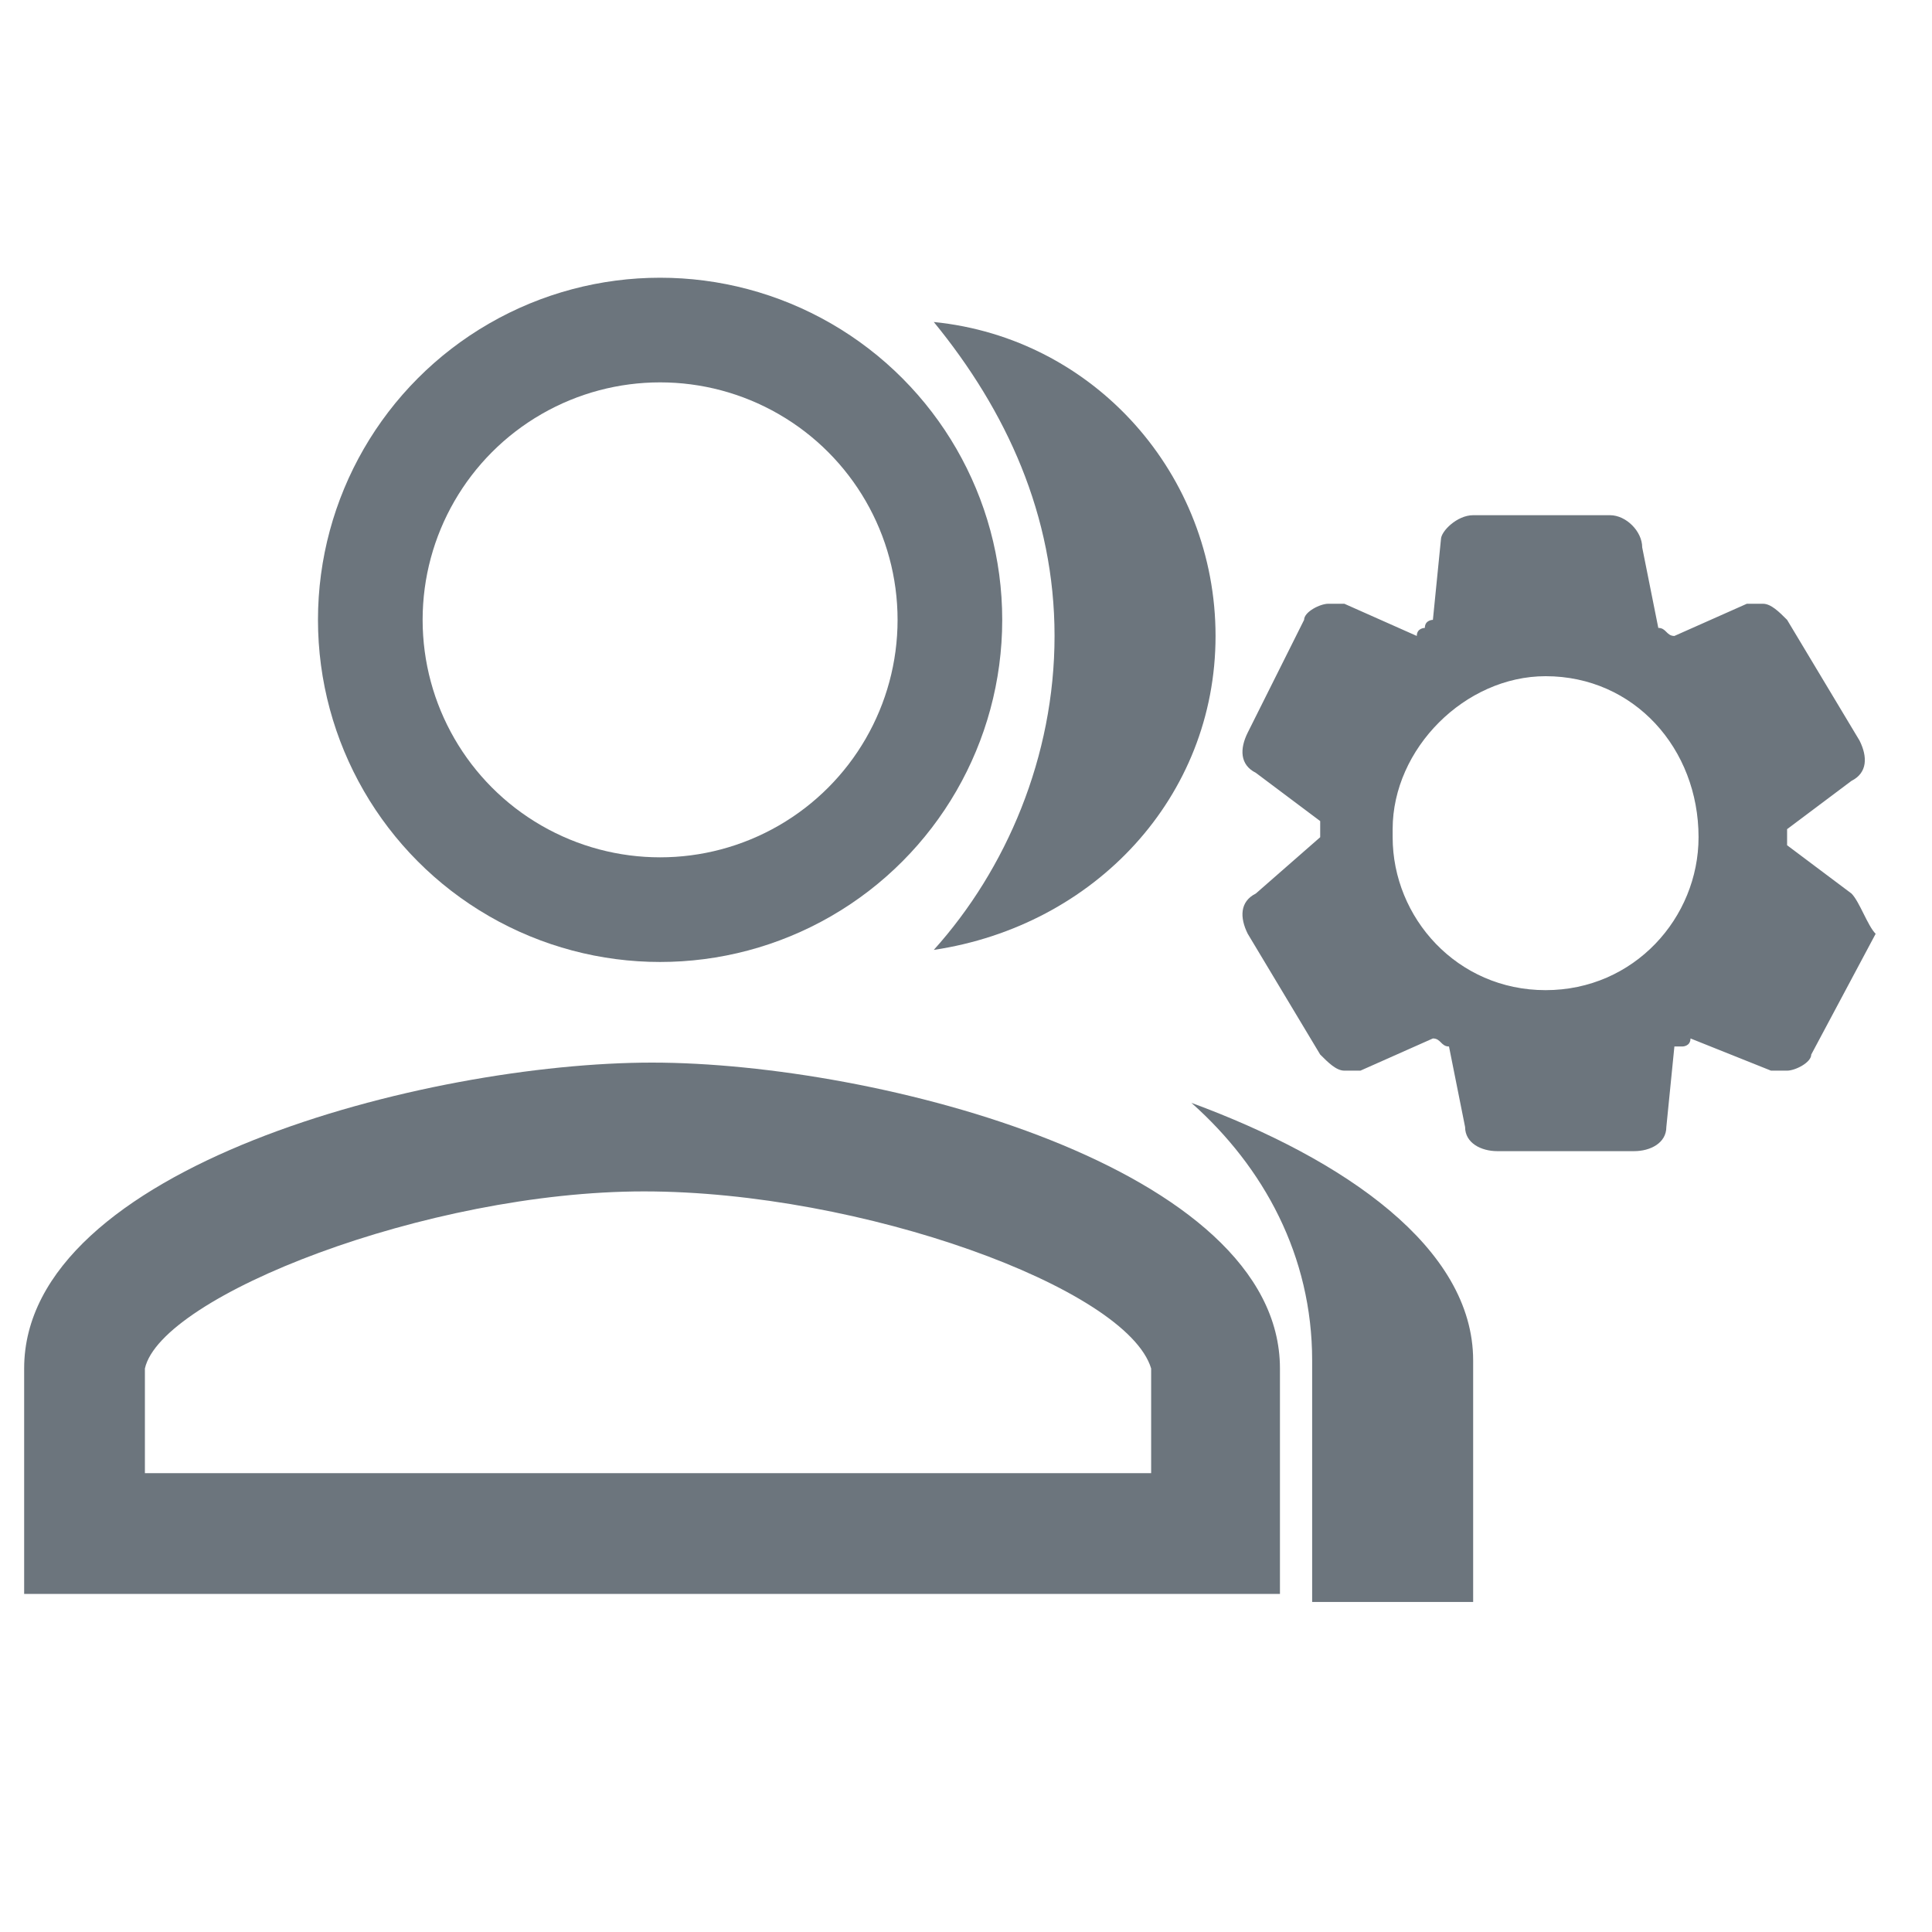 <?xml version="1.0" encoding="utf-8"?>
<!-- Generator: Adobe Illustrator 21.0.0, SVG Export Plug-In . SVG Version: 6.00 Build 0)  -->
<svg version="1.0" id="Layer_1" xmlns="http://www.w3.org/2000/svg" xmlns:xlink="http://www.w3.org/1999/xlink" x="0px" y="0px"
	 viewBox="0 0 24 24" style="enable-background:new 0 0 24 24;" xml:space="preserve">
<style type="text/css">
	.st0{fill:none;}
	.st1{display:none;}
	.st2{display:inline;}
	.st3{display:inline;fill:#FFFFFF;}
	.st4{fill:#6C757D;}
	.st5{display:none;fill:#9B3FFF;}
	.st6{fill:none;stroke:#6C757D;stroke-width:1.3;stroke-miterlimit:10;}
	.st7{display:none;fill:none;stroke:#6C757D;stroke-width:0.75;stroke-miterlimit:10;}
</style>
<g id="Layer_31">
	<g id="Layer_22">
		<g>
			<rect class="st0" width="24" height="24"/>
			<rect class="st0" width="24" height="24"/>
		</g>
	</g>
</g>
<g id="Layer_2">
	<g id="Layer_3">
		<g id="Layer_21">
			<g id="Layer_5_1_">
				<g id="Layer_9_1_">
					<g id="Layer_10">
						<g class="st1">
							<polygon class="st2" points="18.7,13.3 18.7,11.3 16.7,11.3 16.7,10.1 18.7,10.1 18.7,8.1 19.9,8.1 19.9,10.1 21.9,10.1 
								21.9,11.3 19.9,11.3 19.9,13.3 							"/>
							<path class="st2" d="M19.5,8.5v1.3v0.8h0.8h1.3V11h-1.3h-0.8v0.8V13H19v-1.3V11h-0.8H17v-0.5h1.3H19V9.7V8.5H19.5 M20.3,7.7
								h-2v2h-2v2h2v2h2v-2h2v-2h-2V7.7L20.3,7.7z"/>
						</g>
						<g class="st1">
							<path class="st2" d="M20.7,11.1c0,1-0.9,1.8-1.9,1.8s-1.9-0.8-1.9-1.8c0,1,0.8,1.9,1.9,1.9S20.7,12.1,20.7,11.1L20.7,11.1z"
								/>
						</g>
						<g class="st1">
							<path class="st3" d="M18.8,12.5c-0.8,0-1.5-0.7-1.5-1.4V11c0-0.8,0.7-1.5,1.5-1.5s1.5,0.7,1.5,1.5v0.1
								C20.3,11.9,19.6,12.5,18.8,12.5z"/>
							<path class="st2" d="M18.8,9.9c0.6,0,1.1,0.6,1.1,1.1v0.1c0,0.6-0.5,1-1.1,1s-1.1-0.5-1.1-1V11C17.6,10.4,18.2,9.9,18.8,9.9
								 M18.8,9.1c-1,0-1.9,0.9-1.9,1.9c0,0,0,0,0,0.1c0,1,0.9,1.8,1.9,1.8s1.9-0.8,1.9-1.8c0,0,0,0,0-0.1
								C20.7,10,19.8,9.1,18.8,9.1L18.8,9.1z"/>
						</g>
					</g>
				</g>
				<g id="Layer_8">
					<g id="Layer_9">
						<g class="st1">
							<path class="st2" d="M8,11.5c-1.9,0-3.5-1.6-3.5-3.5S6.1,4.5,8,4.5s3.5,1.6,3.5,3.5S9.9,11.5,8,11.5z M8,5.5
								C6.6,5.5,5.5,6.6,5.5,8s1.1,2.5,2.5,2.5s2.5-1.1,2.5-2.5S9.4,5.5,8,5.5z"/>
							<path class="st2" d="M11,8c0,1.7-1.3,3-3,3S5,9.7,5,8c0,1.7,1.3,3,3,3S11,9.7,11,8 M8,4C5.8,4,4,5.8,4,8s1.8,4,4,4s4-1.8,4-4
								S10.2,4,8,4L8,4z M8,10c-1.1,0-2-0.9-2-2s0.9-2,2-2s2,0.9,2,2S9.1,10,8,10L8,10z"/>
						</g>
					</g>
				</g>
				<g id="Layer_7_1_">
					<path class="st4" d="M12.5,11.1c0.6-1,0.9-2.1,0.9-3.2c0-1.2-0.3-2.3-1-3.3c1.3,0.5,2.2,1.8,2.2,3.3
						C14.7,9.3,13.8,10.6,12.5,11.1z"/>
				</g>
			</g>
		</g>
	</g>
</g>
<g>
	<path class="st4" d="M16.7,19.5v-2.6c0-0.8-0.2-1.5-0.6-2.2c1.2,0.7,1.8,1.4,1.8,2.2v2.6H16.7z"/>
	<path class="st4" d="M16.9,15.7c0.4,0.4,0.6,0.8,0.6,1.2v2.3H17v-2.3C17.1,16.5,17,16.1,16.9,15.7 M14.8,13.7
		c0.9,0.8,1.5,1.9,1.5,3.2v3h2v-3C18.3,15.5,16.7,14.4,14.8,13.7L14.8,13.7z"/>
	<path class="st4" d="M20.3,13.9h-1.7l-0.2-1l-0.1-0.3h-0.2c-0.1,0-0.2-0.1-0.3-0.1h-0.1l-0.9,0.4h-0.1v-0.1l-0.8-1.4l1-0.8V10
		l-1-0.7l0.7-1.4h0.1L18,8.5c-0.6,0.4-1,1.1-1,1.9v0.1c0,1.3,1,2.3,2.3,2.3s2.3-1,2.3-2.3s-1-2.4-2.3-2.4c-0.4,0-0.9,0.1-1.2,0.4
		V8.2h0.1V8.1h0.1l0.1-1.3h1.7l0,0v0.1l0.3,1.3h0.2c0.1,0,0.2,0.1,0.3,0.1H21l0.9-0.4H22V8l0.8,1.4l-1,0.7v0.6l1,0.7l0,0v0.1
		c0,0,0,0.1,0.1,0.1l-0.7,1.3h-0.1l-1.4-0.6v0.3h-0.2L20.3,13.9L20.3,13.9z"/>
	<path class="st4" d="M19.7,7.1l0.1,0.6c-0.2,0-0.4-0.1-0.6-0.1s-0.4,0-0.7,0.1l0.1-0.6H19.7 M21.7,8.3l0.6,1l-0.5,0.4
		c-0.1-0.4-0.3-0.8-0.6-1.1L21.7,8.3 M16.7,8.3l0.5,0.2c-0.2,0.3-0.4,0.6-0.5,0.9l-0.4-0.3L16.7,8.3 M21.8,11.1l0.7,0.5L22,12.5
		l-0.7-0.3h-0.1C21.4,11.9,21.6,11.5,21.8,11.1 M16.7,11.2c0.1,0.4,0.4,0.8,0.7,1.1L17,12.5l-0.6-1L16.7,11.2 M20.1,12.9L20.1,12.9
		L20,13.6h-1.1L18.8,13c0.1,0,0.3,0,0.4,0C19.5,13.1,19.8,13,20.1,12.9 M20,6.4h-1.7c-0.2,0-0.4,0.2-0.4,0.3l-0.1,1
		c0,0-0.1,0-0.1,0.1c0,0-0.1,0-0.1,0.1l-0.9-0.4c-0.1,0-0.1,0-0.2,0s-0.3,0.1-0.3,0.2l-0.7,1.4c-0.1,0.2-0.1,0.4,0.1,0.5l0.8,0.6
		v0.2l-0.8,0.7c-0.2,0.1-0.2,0.3-0.1,0.5l0.9,1.5c0.1,0.1,0.2,0.2,0.3,0.2c0,0,0.1,0,0.2,0l0.9-0.4c0.1,0,0.1,0.1,0.2,0.1l0.2,1
		c0,0.2,0.2,0.3,0.4,0.3h1.7c0.2,0,0.4-0.1,0.4-0.3l0.1-1h0.1c0,0,0.1,0,0.1-0.1l1,0.4c0,0,0.1,0,0.2,0s0.3-0.1,0.3-0.2l0.8-1.5
		c-0.1-0.1-0.2-0.4-0.3-0.5l-0.8-0.6v-0.2L23,9.7c0.2-0.1,0.2-0.3,0.1-0.5l-0.9-1.5c-0.1-0.1-0.2-0.2-0.3-0.2c0,0-0.1,0-0.2,0
		l-0.9,0.4c-0.1,0-0.1-0.1-0.2-0.1l-0.2-1C20.4,6.6,20.2,6.4,20,6.4L20,6.4z M19.2,12.3c-1.1,0-1.9-0.9-1.9-1.9c0,0,0,0,0-0.1
		c0-1,0.9-1.9,1.9-1.9c1.1,0,1.9,0.9,1.9,2c0-0.1,0-0.1,0-0.1s0,0,0,0.1C21.1,11.4,20.3,12.3,19.2,12.3L19.2,12.3z"/>
</g>
<path class="st4" d="M13.4,5.7C14,6.2,14.3,7,14.3,7.9c0,0.8-0.3,1.6-0.9,2.1c0.2-0.7,0.4-1.4,0.4-2.1C13.8,7.1,13.7,6.4,13.4,5.7
	 M11.6,4c0.9,1.1,1.5,2.4,1.5,3.9s-0.6,2.9-1.5,3.9c2-0.3,3.5-1.9,3.5-3.9S13.6,4.2,11.6,4L11.6,4z"/>
<g id="Layer_29">
	<g id="Layer_20">
		<g id="Layer_2_1_">
		</g>
	</g>
</g>
<g id="Layer_28">
	<g id="Layer_19">
		<g id="Layer_4_1_" class="st1">
			<g id="Layer_3_1_" class="st2">
			</g>
		</g>
	</g>
</g>
<g id="Layer_27">
	<g id="Layer_18">
		<g id="Layer_11">
			<g id="Layer_12">
				<path class="st5" d="M8,13.5c2.5,0,7.5,1.2,7.5,3.5v2.5h-15V17C0.5,14.7,5.5,13.5,8,13.5 M1.5,18.5H2h12h0.5V18v-1v-0.1v-0.1
					c-0.3-1.1-3.8-2.4-6.5-2.4s-6.2,1.3-6.5,2.4v0.1V17v1V18.5 M8,13c-2.7,0-8,1.3-8,4v3h16v-3C16,14.3,10.7,13,8,13L8,13z M2,18v-1
					c0.2-0.7,3.3-2,6-2s5.8,1.3,6,2v1H2L2,18z"/>
			</g>
		</g>
	</g>
</g>
<path class="st4" d="M0.3,19.8V17c0-2.5,5-3.8,7.8-3.8s7.8,1.3,7.8,3.8v2.8H0.3z M8,14.8c-2.7,0-6,1.3-6.2,2.2v1.3h12.5V17
	C14,16,10.7,14.8,8,14.8z"/>
<g id="Layer_25">
	<g id="Layer_16">
		<g class="st1">
			<g class="st2">
				<rect x="1.3" y="14.4" width="13.3" height="4.3"/>
			</g>
		</g>
	</g>
</g>
<g id="Layer_24">
	<g id="Layer_15">
		<g class="st1">
			<path class="st2" d="M0.3,13.2v6.5h15.5v-6.5C15.8,13.2,0.3,13.2,0.3,13.2z M14.6,18.6H1.3v-4.3h13.3V18.6z"/>
		</g>
	</g>
</g>
<g id="Layer_23">
	<g id="Layer_32">
	</g>
</g>
<g id="Layer_14">
	<circle class="st6" cx="8.2" cy="7.7" r="3.6"/>
</g>
<path class="st7" d="M8.1,10.9L8.1,10.9c-1.8,0-3.3-1.5-3.3-3.3v0c0-1.8,1.5-3.3,3.3-3.3h0c1.8,0,3.3,1.5,3.3,3.3v0
	C11.4,9.5,9.9,10.9,8.1,10.9z"/>
</svg>
